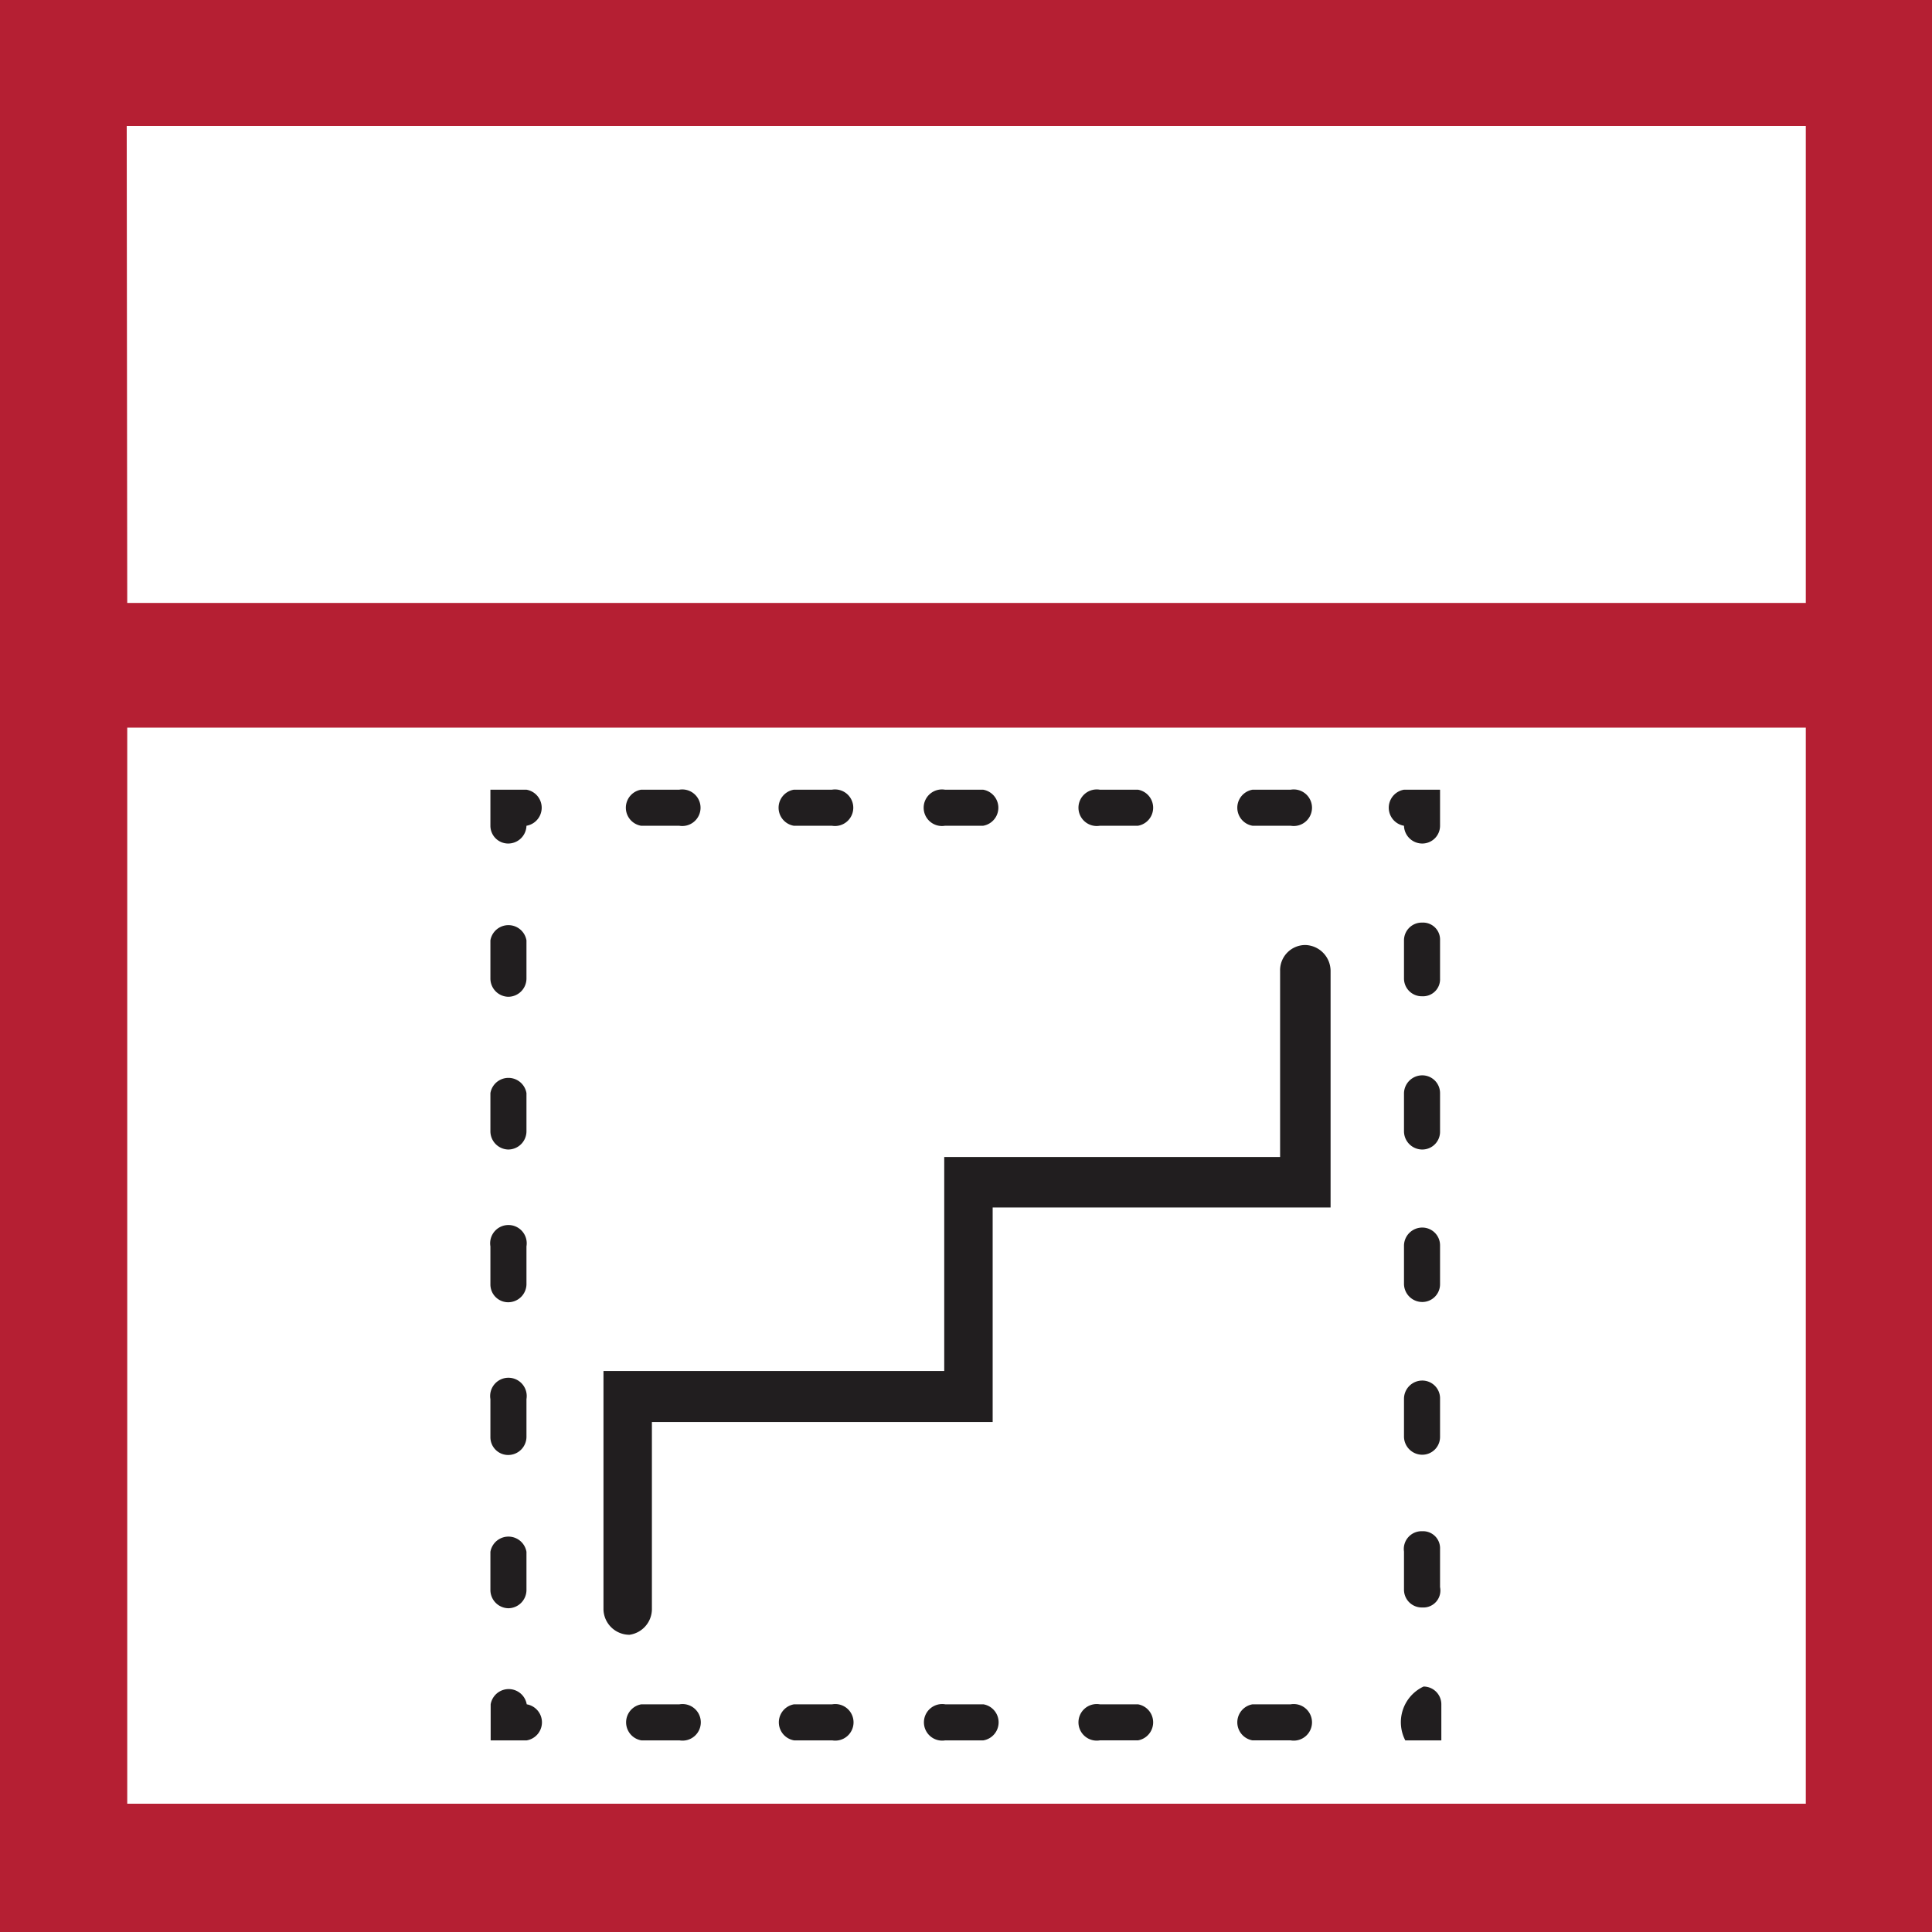 <?xml version="1.0" encoding="UTF-8" standalone="no"?>
<!-- Created with Inkscape (http://www.inkscape.org/) -->

<svg
   width="7.501mm"
   height="7.501mm"
   viewBox="0 0 7.501 7.501"
   version="1.1"
   id="svg8001"
   inkscape:version="1.1 (c68e22c387, 2021-05-23)"
   sodipodi:docname="siktrappe_luftsluse.svg"
   xmlns:inkscape="http://www.inkscape.org/namespaces/inkscape"
   xmlns:sodipodi="http://sodipodi.sourceforge.net/DTD/sodipodi-0.dtd"
   xmlns="http://www.w3.org/2000/svg"
   xmlns:svg="http://www.w3.org/2000/svg">
  <rect x="0" y="0" width="7.501" height="7.501" fill="#808080" stroke="none"/>
  <sodipodi:namedview
     id="namedview8003"
     pagecolor="#ffffff"
     bordercolor="#666666"
     borderopacity="1.0"
     inkscape:pageshadow="2"
     inkscape:pageopacity="0.0"
     inkscape:pagecheckerboard="0"
     inkscape:document-units="mm"
     showgrid="false"
     fit-margin-top="0"
     fit-margin-left="0"
     fit-margin-right="0"
     fit-margin-bottom="0"
     inkscape:zoom="0.74118967"
     inkscape:cx="257.69382"
     inkscape:cy="-74.879618"
     inkscape:window-width="1920"
     inkscape:window-height="1017"
     inkscape:window-x="-8"
     inkscape:window-y="-8"
     inkscape:window-maximized="1"
     inkscape:current-layer="layer1" />
  <defs
     id="defs7998" />
  <g
     inkscape:label="Lag 1"
     inkscape:groupmode="layer"
     id="layer1"
     transform="translate(-24.339,-123.064)">
    <rect
       class="cls-3"
       x="24.585"
       y="123.307"
       width="7.009"
       height="7.009"
       id="rect6946"
       style="fill:#ffffff;stroke-width:0.265" />
    <path
       class="cls-6"
       d="m 24.339,123.064 v 7.501 h 7.501 v -7.501 z m 0.492,0.489 h 6.519 v 1.852 h -6.517 z m 6.519,6.514 h -6.517 v -4.178 h 6.517 z"
       id="path6948"
       style="fill:#b51f33;stroke-width:0.265" />
    <path
       class="cls-17"
       d="m 26.783,129.411 a 0.101,0.101 0 0 1 -0.101,-0.098 v -0.926 h 1.323 v -0.831 h 1.304 v -0.722 a 0.098,0.098 0 0 1 0.098,-0.101 0.101,0.101 0 0 1 0.098,0.101 v 0.918 h -1.312 v 0.833 h -1.323 v 0.728 a 0.101,0.101 0 0 1 -0.087,0.098 z"
       id="path6950"
       style="fill:#211e1f;stroke-width:0.265" />
    <path
       class="cls-17"
       d="m 29.935,129.821 h -0.14 a 0.153,0.153 0 0 1 0.071,-0.209 0.069,0.069 0 0 1 0.069,0.069 z"
       id="path6952"
       style="fill:#211e1f;stroke-width:0.265" />
    <path
       class="cls-17"
       d="M 29.35,129.821 H 29.202 a 0.071,0.071 0 0 1 0,-0.14 h 0.148 a 0.071,0.071 0 1 1 0,0.14 z m -0.593,0 h -0.148 a 0.071,0.071 0 1 1 0,-0.14 h 0.148 a 0.071,0.071 0 0 1 0,0.14 z"
       id="path6954"
       style="fill:#211e1f;stroke-width:0.265" />
    <path
       class="cls-17"
       d="m 28.165,129.821 h -0.156 a 0.071,0.071 0 1 1 0,-0.14 h 0.148 a 0.071,0.071 0 0 1 0,0.14 z m -0.595,0 h -0.148 a 0.071,0.071 0 0 1 0,-0.14 h 0.148 a 0.071,0.071 0 1 1 0,0.14 z m -0.593,0 h -0.148 a 0.071,0.071 0 0 1 0,-0.14 h 0.148 a 0.071,0.071 0 1 1 0,0.14 z"
       id="path6956"
       style="fill:#211e1f;stroke-width:0.265" />
    <path
       class="cls-17"
       d="m 26.384,129.821 h -0.14 v -0.14 a 0.071,0.071 0 0 1 0.14,0 0.071,0.071 0 0 1 0,0.14 z"
       id="path6958"
       style="fill:#211e1f;stroke-width:0.265" />
    <path
       class="cls-17"
       d="m 26.312,129.308 a 0.071,0.071 0 0 1 -0.069,-0.071 v -0.148 a 0.071,0.071 0 0 1 0.14,0 v 0.148 a 0.071,0.071 0 0 1 -0.071,0.071 z m 0,-0.595 a 0.069,0.069 0 0 1 -0.069,-0.069 v -0.148 a 0.071,0.071 0 1 1 0.14,0 v 0.148 a 0.071,0.071 0 0 1 -0.071,0.069 z"
       id="path6960"
       style="fill:#211e1f;stroke-width:0.265" />
    <path
       class="cls-17"
       d="m 26.312,128.12 a 0.069,0.069 0 0 1 -0.069,-0.069 v -0.148 a 0.071,0.071 0 1 1 0.14,0 v 0.148 a 0.071,0.071 0 0 1 -0.071,0.069 z m 0,-0.593 a 0.071,0.071 0 0 1 -0.069,-0.071 v -0.148 a 0.071,0.071 0 0 1 0.14,0 v 0.148 a 0.071,0.071 0 0 1 -0.071,0.071 z m 0,-0.593 a 0.071,0.071 0 0 1 -0.069,-0.071 v -0.148 a 0.071,0.071 0 0 1 0.14,0 v 0.148 a 0.071,0.071 0 0 1 -0.071,0.071 z"
       id="path6962"
       style="fill:#211e1f;stroke-width:0.265" />
    <path
       class="cls-17"
       d="m 26.312,126.339 a 0.069,0.069 0 0 1 -0.069,-0.069 v -0.14 h 0.14 a 0.071,0.071 0 0 1 0,0.14 v 0 a 0.071,0.071 0 0 1 -0.071,0.069 z"
       id="path6964"
       style="fill:#211e1f;stroke-width:0.265" />
    <path
       class="cls-17"
       d="m 27.569,126.27 h -0.148 a 0.071,0.071 0 0 1 0,-0.14 h 0.148 a 0.071,0.071 0 1 1 0,0.14 z m -0.593,0 h -0.148 a 0.071,0.071 0 0 1 0,-0.14 h 0.148 a 0.071,0.071 0 1 1 0,0.14 z"
       id="path6966"
       style="fill:#211e1f;stroke-width:0.265" />
    <path
       class="cls-17"
       d="M 29.35,126.27 H 29.202 a 0.071,0.071 0 0 1 0,-0.14 h 0.148 a 0.071,0.071 0 1 1 0,0.14 z m -0.593,0 h -0.148 a 0.071,0.071 0 1 1 0,-0.14 h 0.148 a 0.071,0.071 0 0 1 0,0.14 z m -0.593,0 h -0.156 a 0.071,0.071 0 1 1 0,-0.14 h 0.148 a 0.071,0.071 0 0 1 0,0.14 z"
       id="path6968"
       style="fill:#211e1f;stroke-width:0.265" />
    <path
       class="cls-17"
       d="m 29.861,126.339 a 0.071,0.071 0 0 1 -0.071,-0.069 v 0 a 0.071,0.071 0 0 1 0,-0.14 h 0.14 v 0.14 a 0.069,0.069 0 0 1 -0.069,0.069 z"
       id="path6970"
       style="fill:#211e1f;stroke-width:0.265" />
    <path
       class="cls-17"
       d="m 29.861,127.527 a 0.071,0.071 0 0 1 -0.071,-0.071 v -0.148 a 0.071,0.071 0 0 1 0.071,-0.069 0.069,0.069 0 0 1 0.069,0.069 v 0.148 a 0.069,0.069 0 0 1 -0.069,0.071 z m 0,-0.595 a 0.069,0.069 0 0 1 -0.071,-0.069 v -0.148 a 0.069,0.069 0 0 1 0.071,-0.069 0.066,0.066 0 0 1 0.069,0.069 v 0.148 a 0.066,0.066 0 0 1 -0.069,0.069 z"
       id="path6972"
       style="fill:#211e1f;stroke-width:0.265" />
    <path
       class="cls-17"
       d="m 29.861,129.305 a 0.069,0.069 0 0 1 -0.071,-0.069 v -0.148 a 0.069,0.069 0 0 1 0.071,-0.079 0.066,0.066 0 0 1 0.069,0.069 v 0.148 a 0.066,0.066 0 0 1 -0.069,0.079 z m 0,-0.593 a 0.071,0.071 0 0 1 -0.071,-0.069 v -0.148 a 0.071,0.071 0 0 1 0.071,-0.071 0.069,0.069 0 0 1 0.069,0.071 v 0.148 a 0.069,0.069 0 0 1 -0.069,0.069 z m 0,-0.593 a 0.071,0.071 0 0 1 -0.071,-0.069 v -0.151 a 0.071,0.071 0 0 1 0.071,-0.069 0.069,0.069 0 0 1 0.069,0.069 v 0.151 a 0.069,0.069 0 0 1 -0.069,0.069 z"
       id="path6974"
       style="fill:#211e1f;stroke-width:0.265" />
  </g>
</svg>
